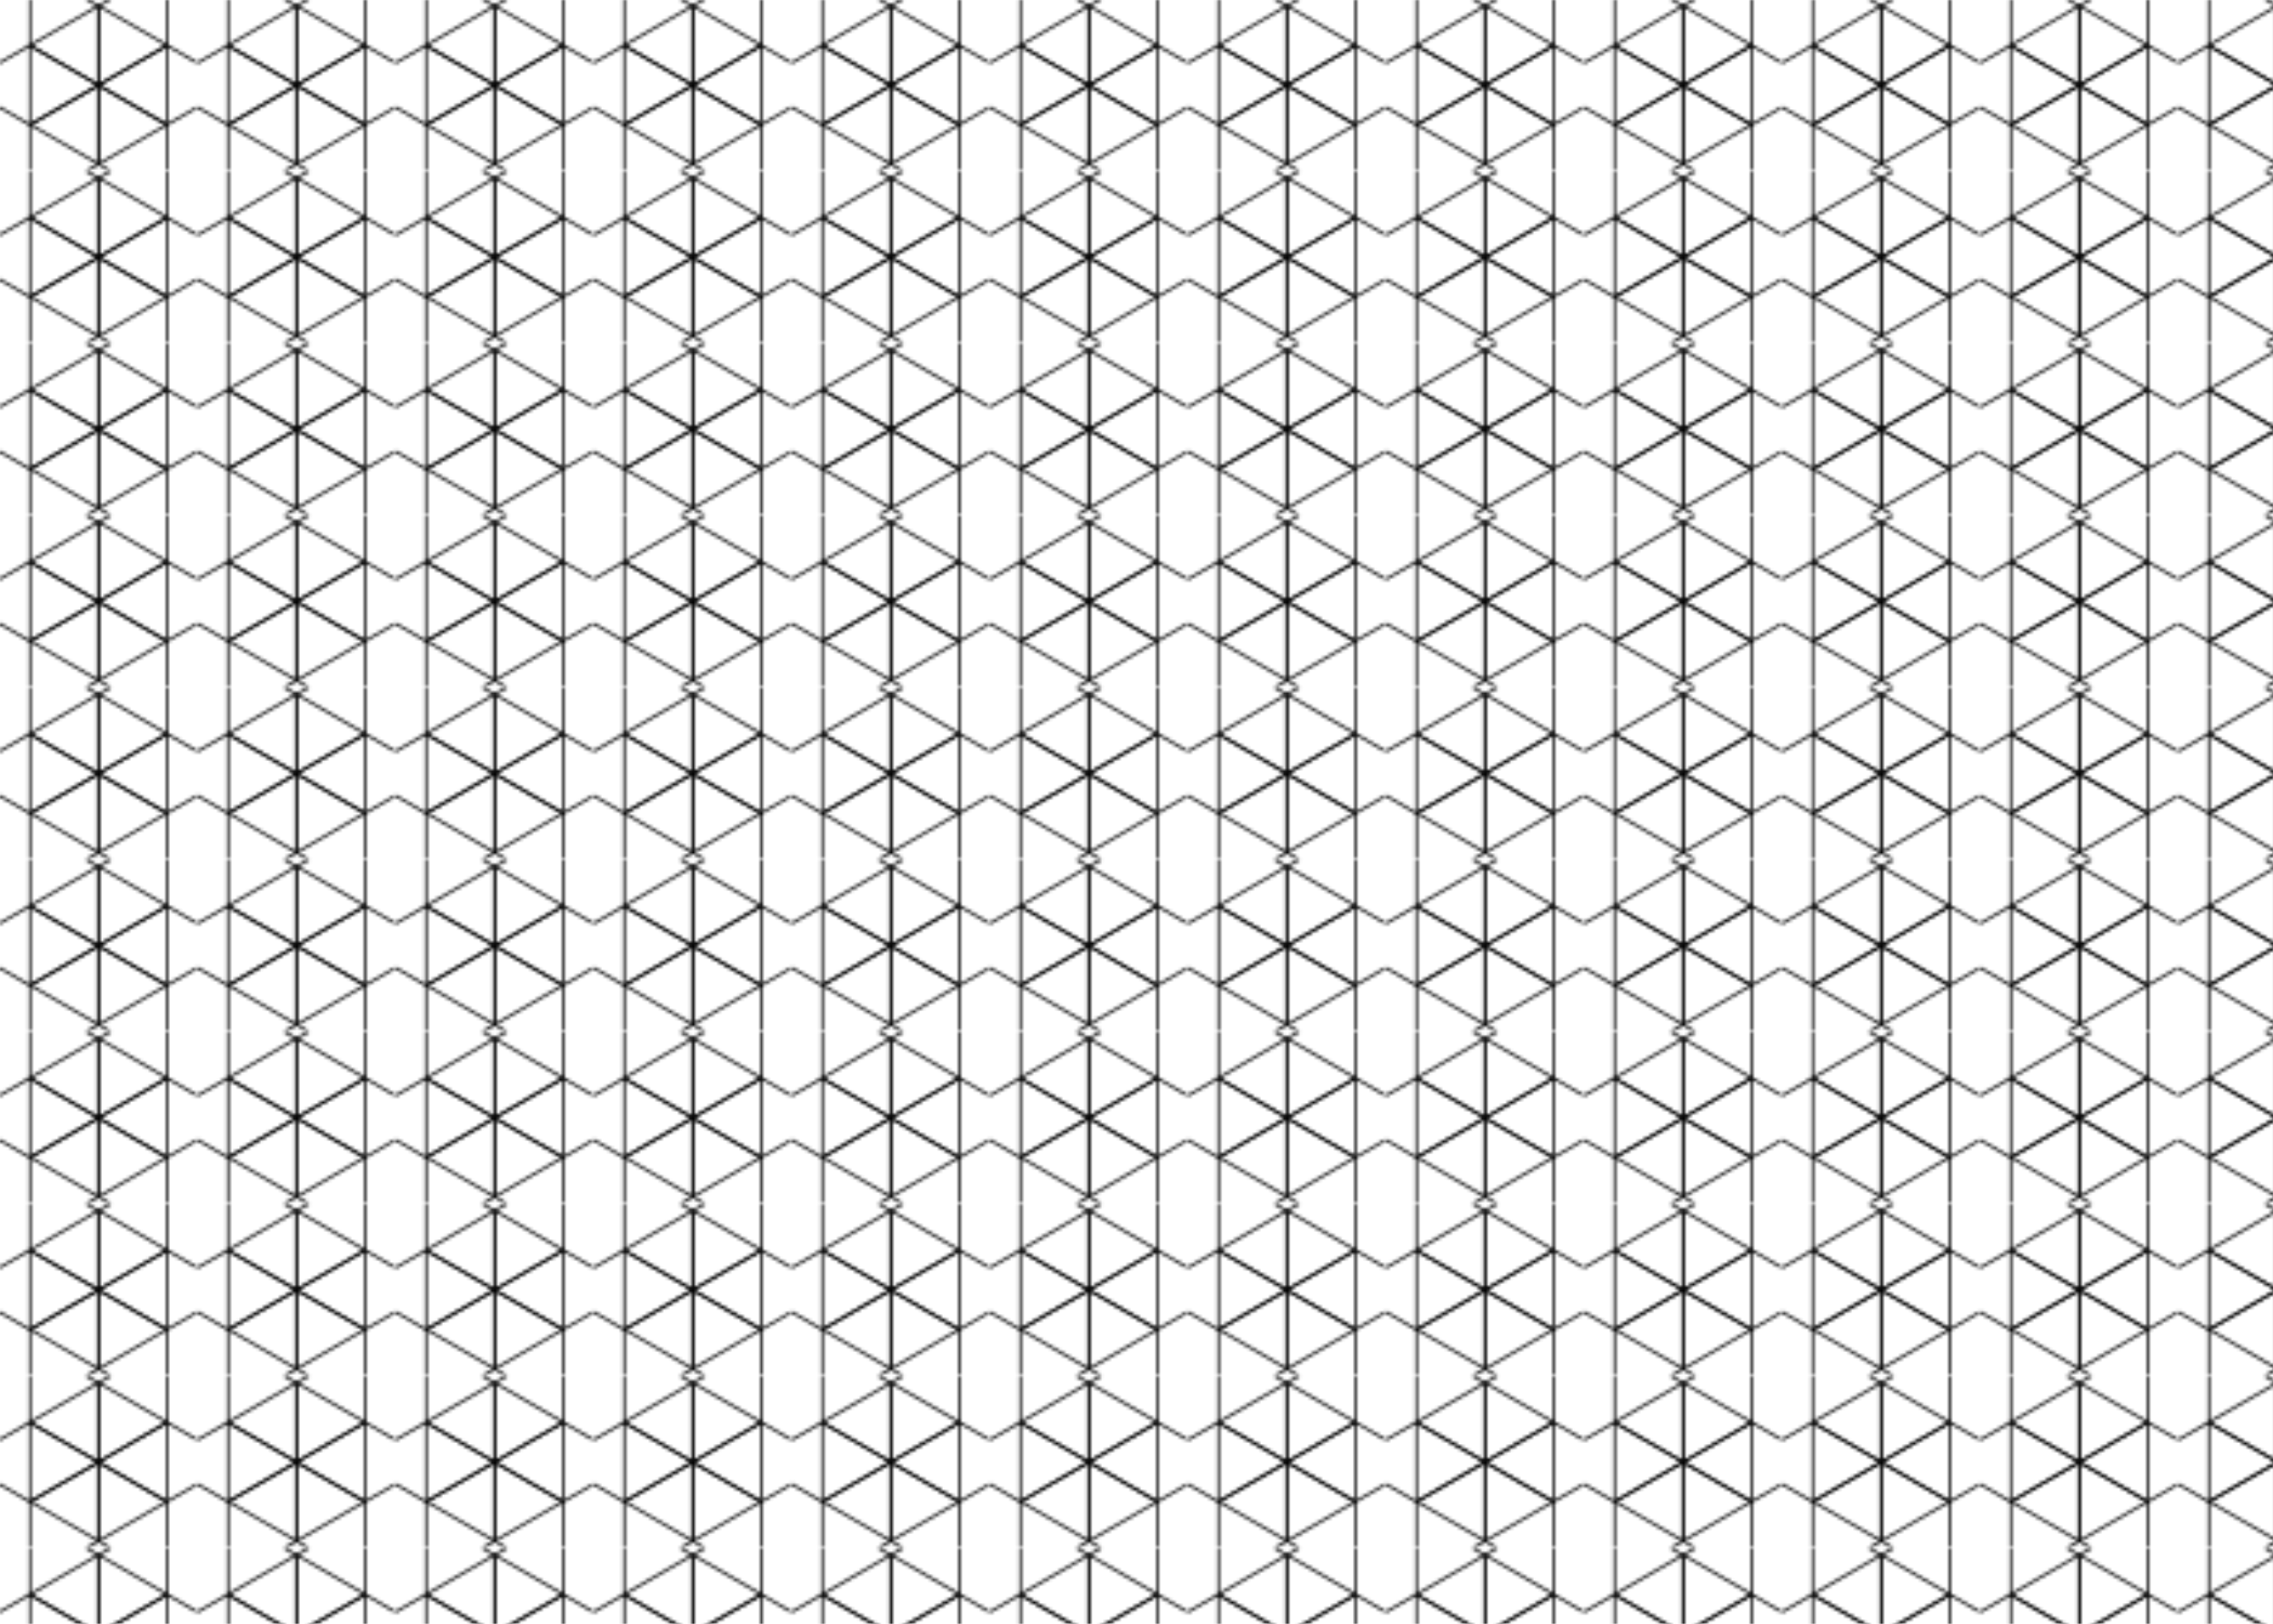<svg xmlns="http://www.w3.org/2000/svg" xmlns:xlink="http://www.w3.org/1999/xlink"
  viewBox="0 0 700 500"
  preserveAspectRatio="xMidYMid slice"
>
    <defs>
        <pattern
            id="gfx_hex-pattern"
            width="60.58" height="52.47"
            patternUnits="userSpaceOnUse"
            viewBox="0 0 60.58 37.5"
        >
            <g fill="none" stroke="black" stroke-miterlimit="10" stroke-width=".5">
                <polygon points="30.33 1.28 15.25 9.98 15.25 27.4 30.33 36.1 45.41 27.4 45.41 9.98 30.33 1.28" />
                <polygon points="15.19 -7.37 0.11 1.33 0.11 18.75 15.19 27.45 30.27 18.75 30.27 1.33 15.19 -7.37"/>
                <polygon points="45.4 -7.37 30.32 1.33 30.32 18.75 45.4 27.45 60.48 18.75 60.48 1.33 45.4 -7.37" />
                <polygon points="45.4 10 30.32 18.71 30.32 36.12 45.4 44.82 60.48 36.12 60.48 18.71 45.4 10" />
                <polygon points="30.33 -16.09 15.25 -7.39 15.25 10.03 30.33 18.73 45.41 10.03 45.41 -7.39 30.33 -16.09"/>
                <polygon points="30.33 18.79 15.25 27.5 15.25 44.91 30.33 53.62 45.41 44.91 45.41 27.5 30.33 18.79" />
                <polygon points="15.19 10 0.11 18.71 0.11 36.12 15.19 44.82 30.27 36.12 30.27 18.71 15.19 10"/>
            </g>
        </pattern>
    </defs>
    <rect width="100%" height="100%" fill="url(#gfx_hex-pattern)"/>
</svg>
